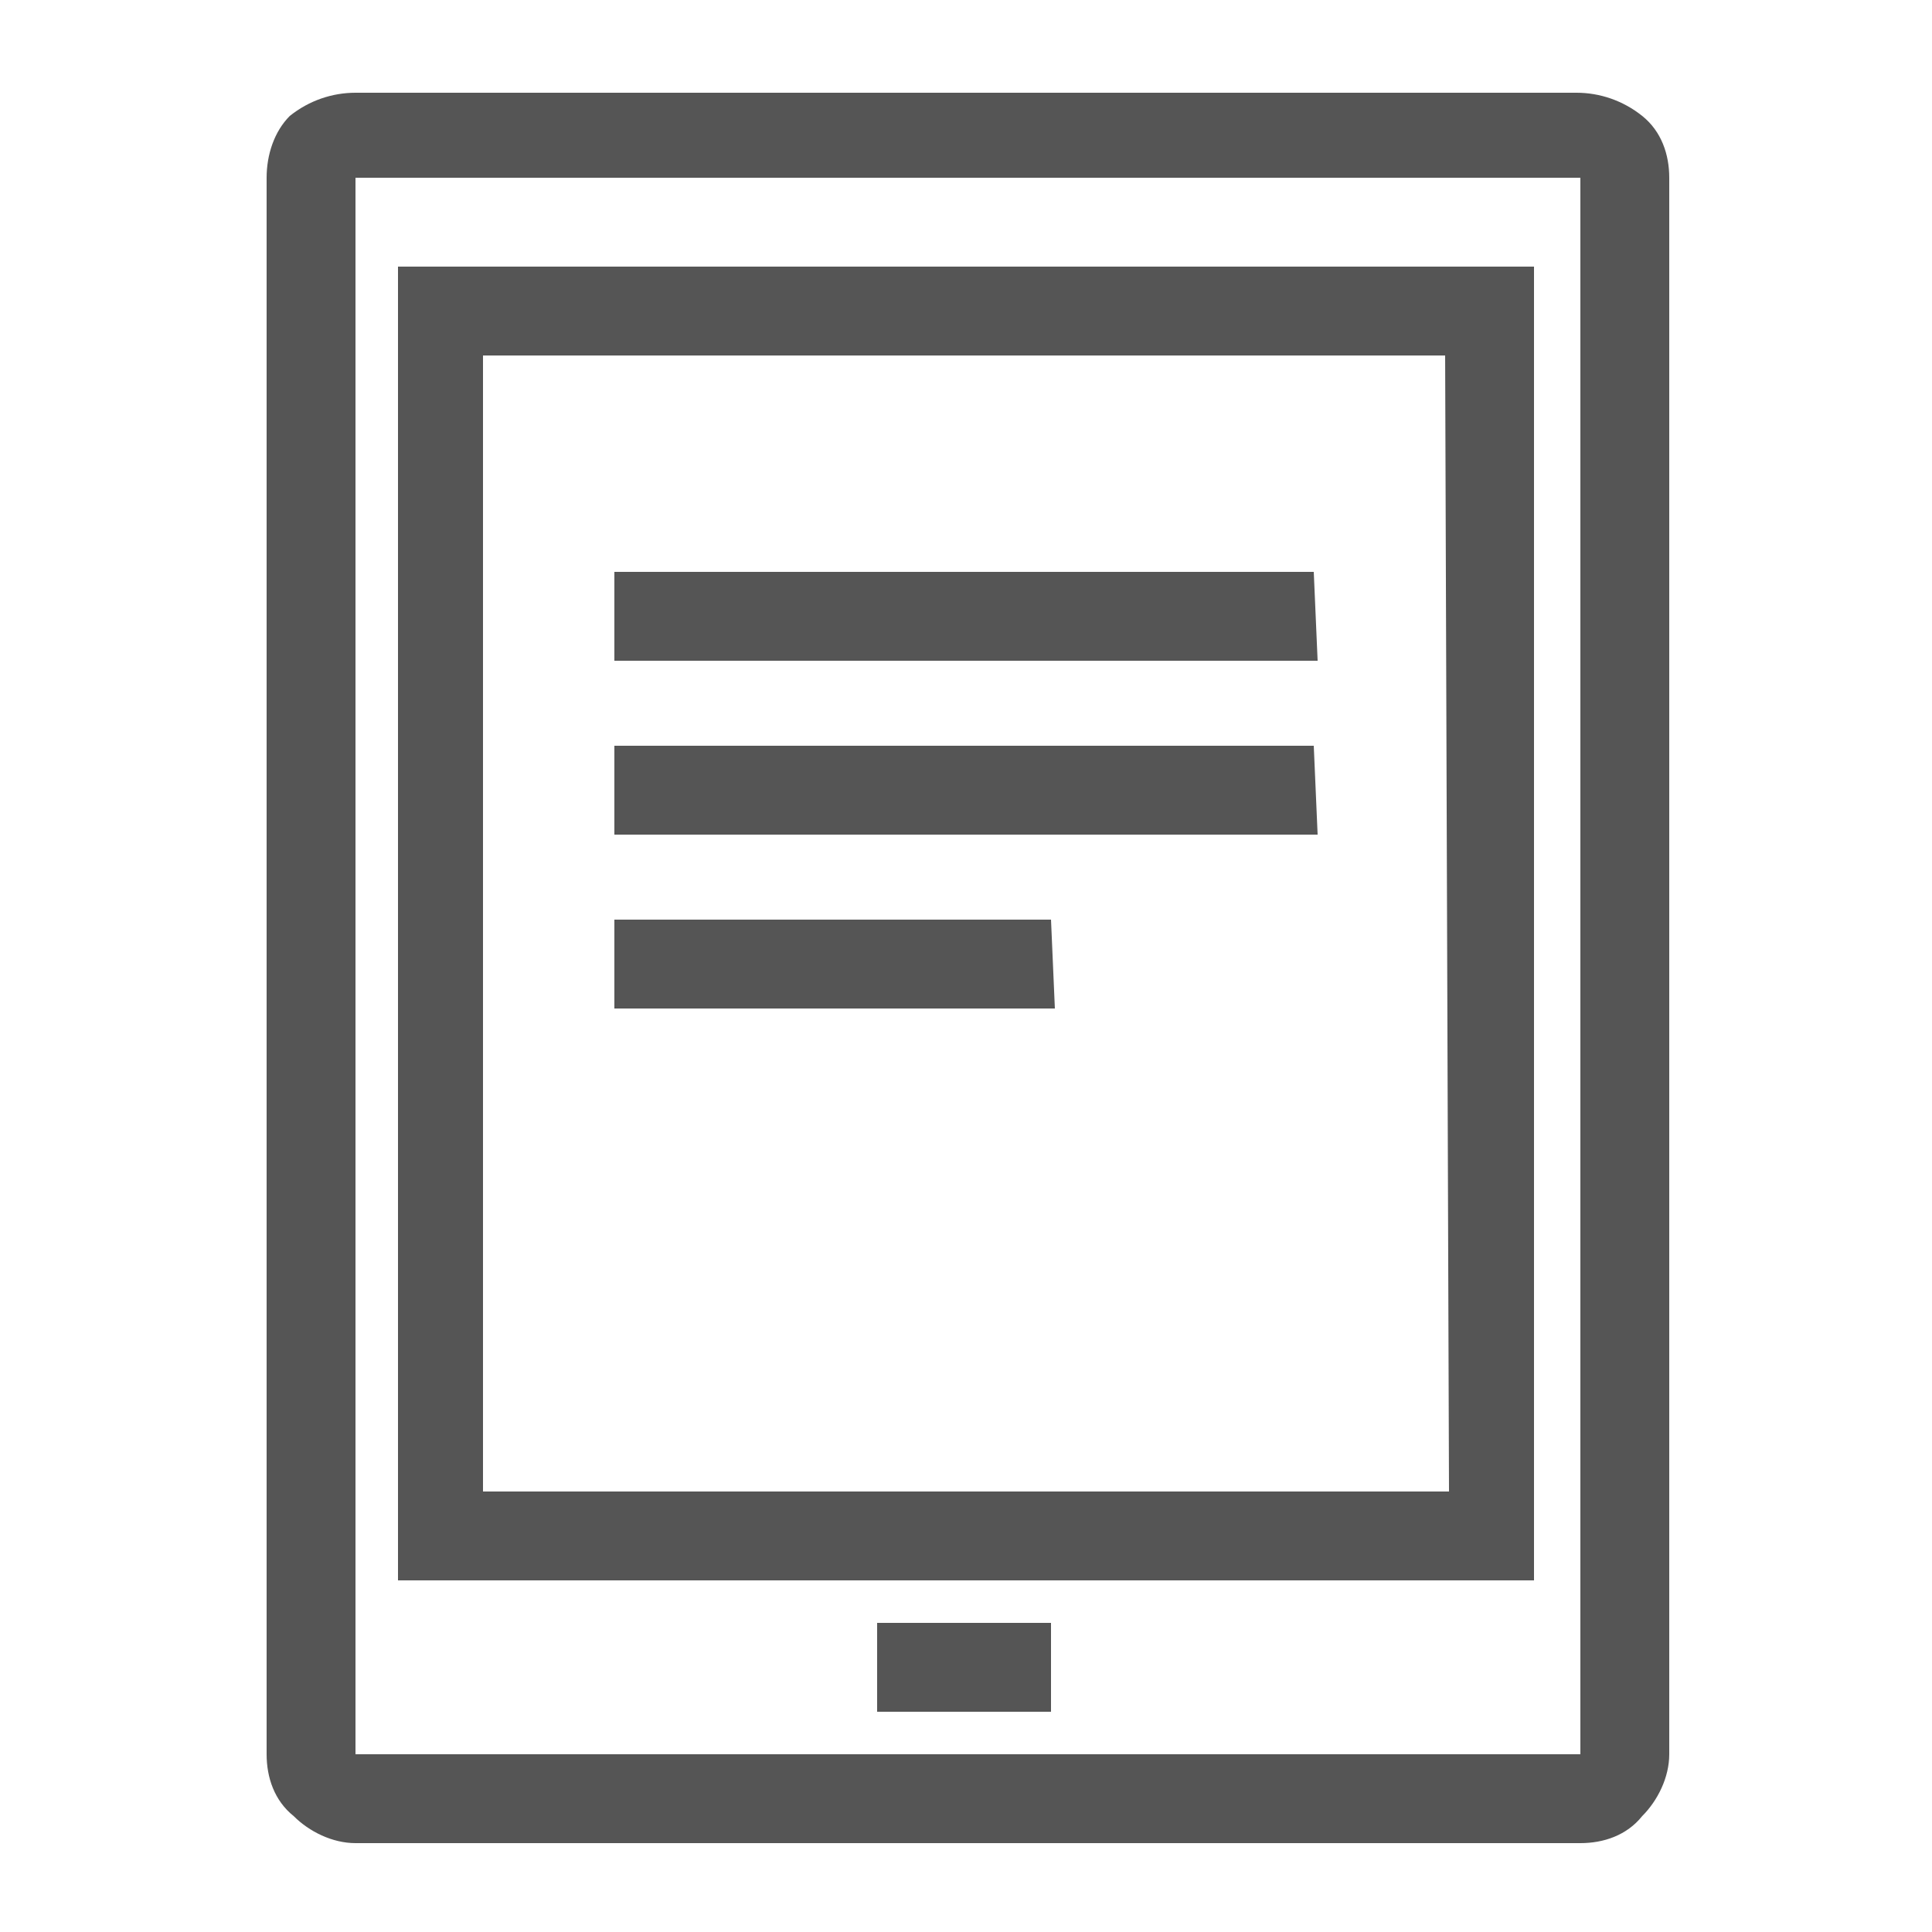 <?xml version="1.0" encoding="utf-8"?>
<!-- Generator: Adobe Illustrator 24.2.3, SVG Export Plug-In . SVG Version: 6.00 Build 0)  -->
<svg version="1.1" id="圖層_1" xmlns="http://www.w3.org/2000/svg" xmlns:xlink="http://www.w3.org/1999/xlink" x="0px" y="0px"
	 viewBox="0 0 50 50" style="enable-background:new 0 0 50 50;" xml:space="preserve">
<style type="text/css">
	.st0{fill:#555555;}
</style>
<g>
	<path class="st0" d="M40.8,2.4H9.2C8.6,2.4,8,2.6,7.5,3C7.1,3.4,6.9,4,6.9,4.6v40.8c0,0.6,0.2,1.2,0.7,1.6c0.4,0.4,1,0.7,1.6,0.7
		h31.7c0.6,0,1.2-0.2,1.6-0.7c0.4-0.4,0.7-1,0.7-1.6V4.6C43.2,4,43,3.4,42.5,3S41.4,2.4,40.8,2.4z M40.8,45.4H9.2V4.6h31.7v40.8
		H40.8z M39.7,6.9H10.3v34h29.4V6.9z M37.5,38.6h-25V9.2h24.9L37.5,38.6L37.5,38.6z M22.7,42h4.5v2.3h-4.5V42z M34.1,17.1H15.9v-2.3
		H34L34.1,17.1L34.1,17.1z M34.1,21.6H15.9v-2.3H34L34.1,21.6L34.1,21.6z M27.3,26.1H15.9v-2.3h11.3L27.3,26.1L27.3,26.1z"/>
</g>
</svg>
